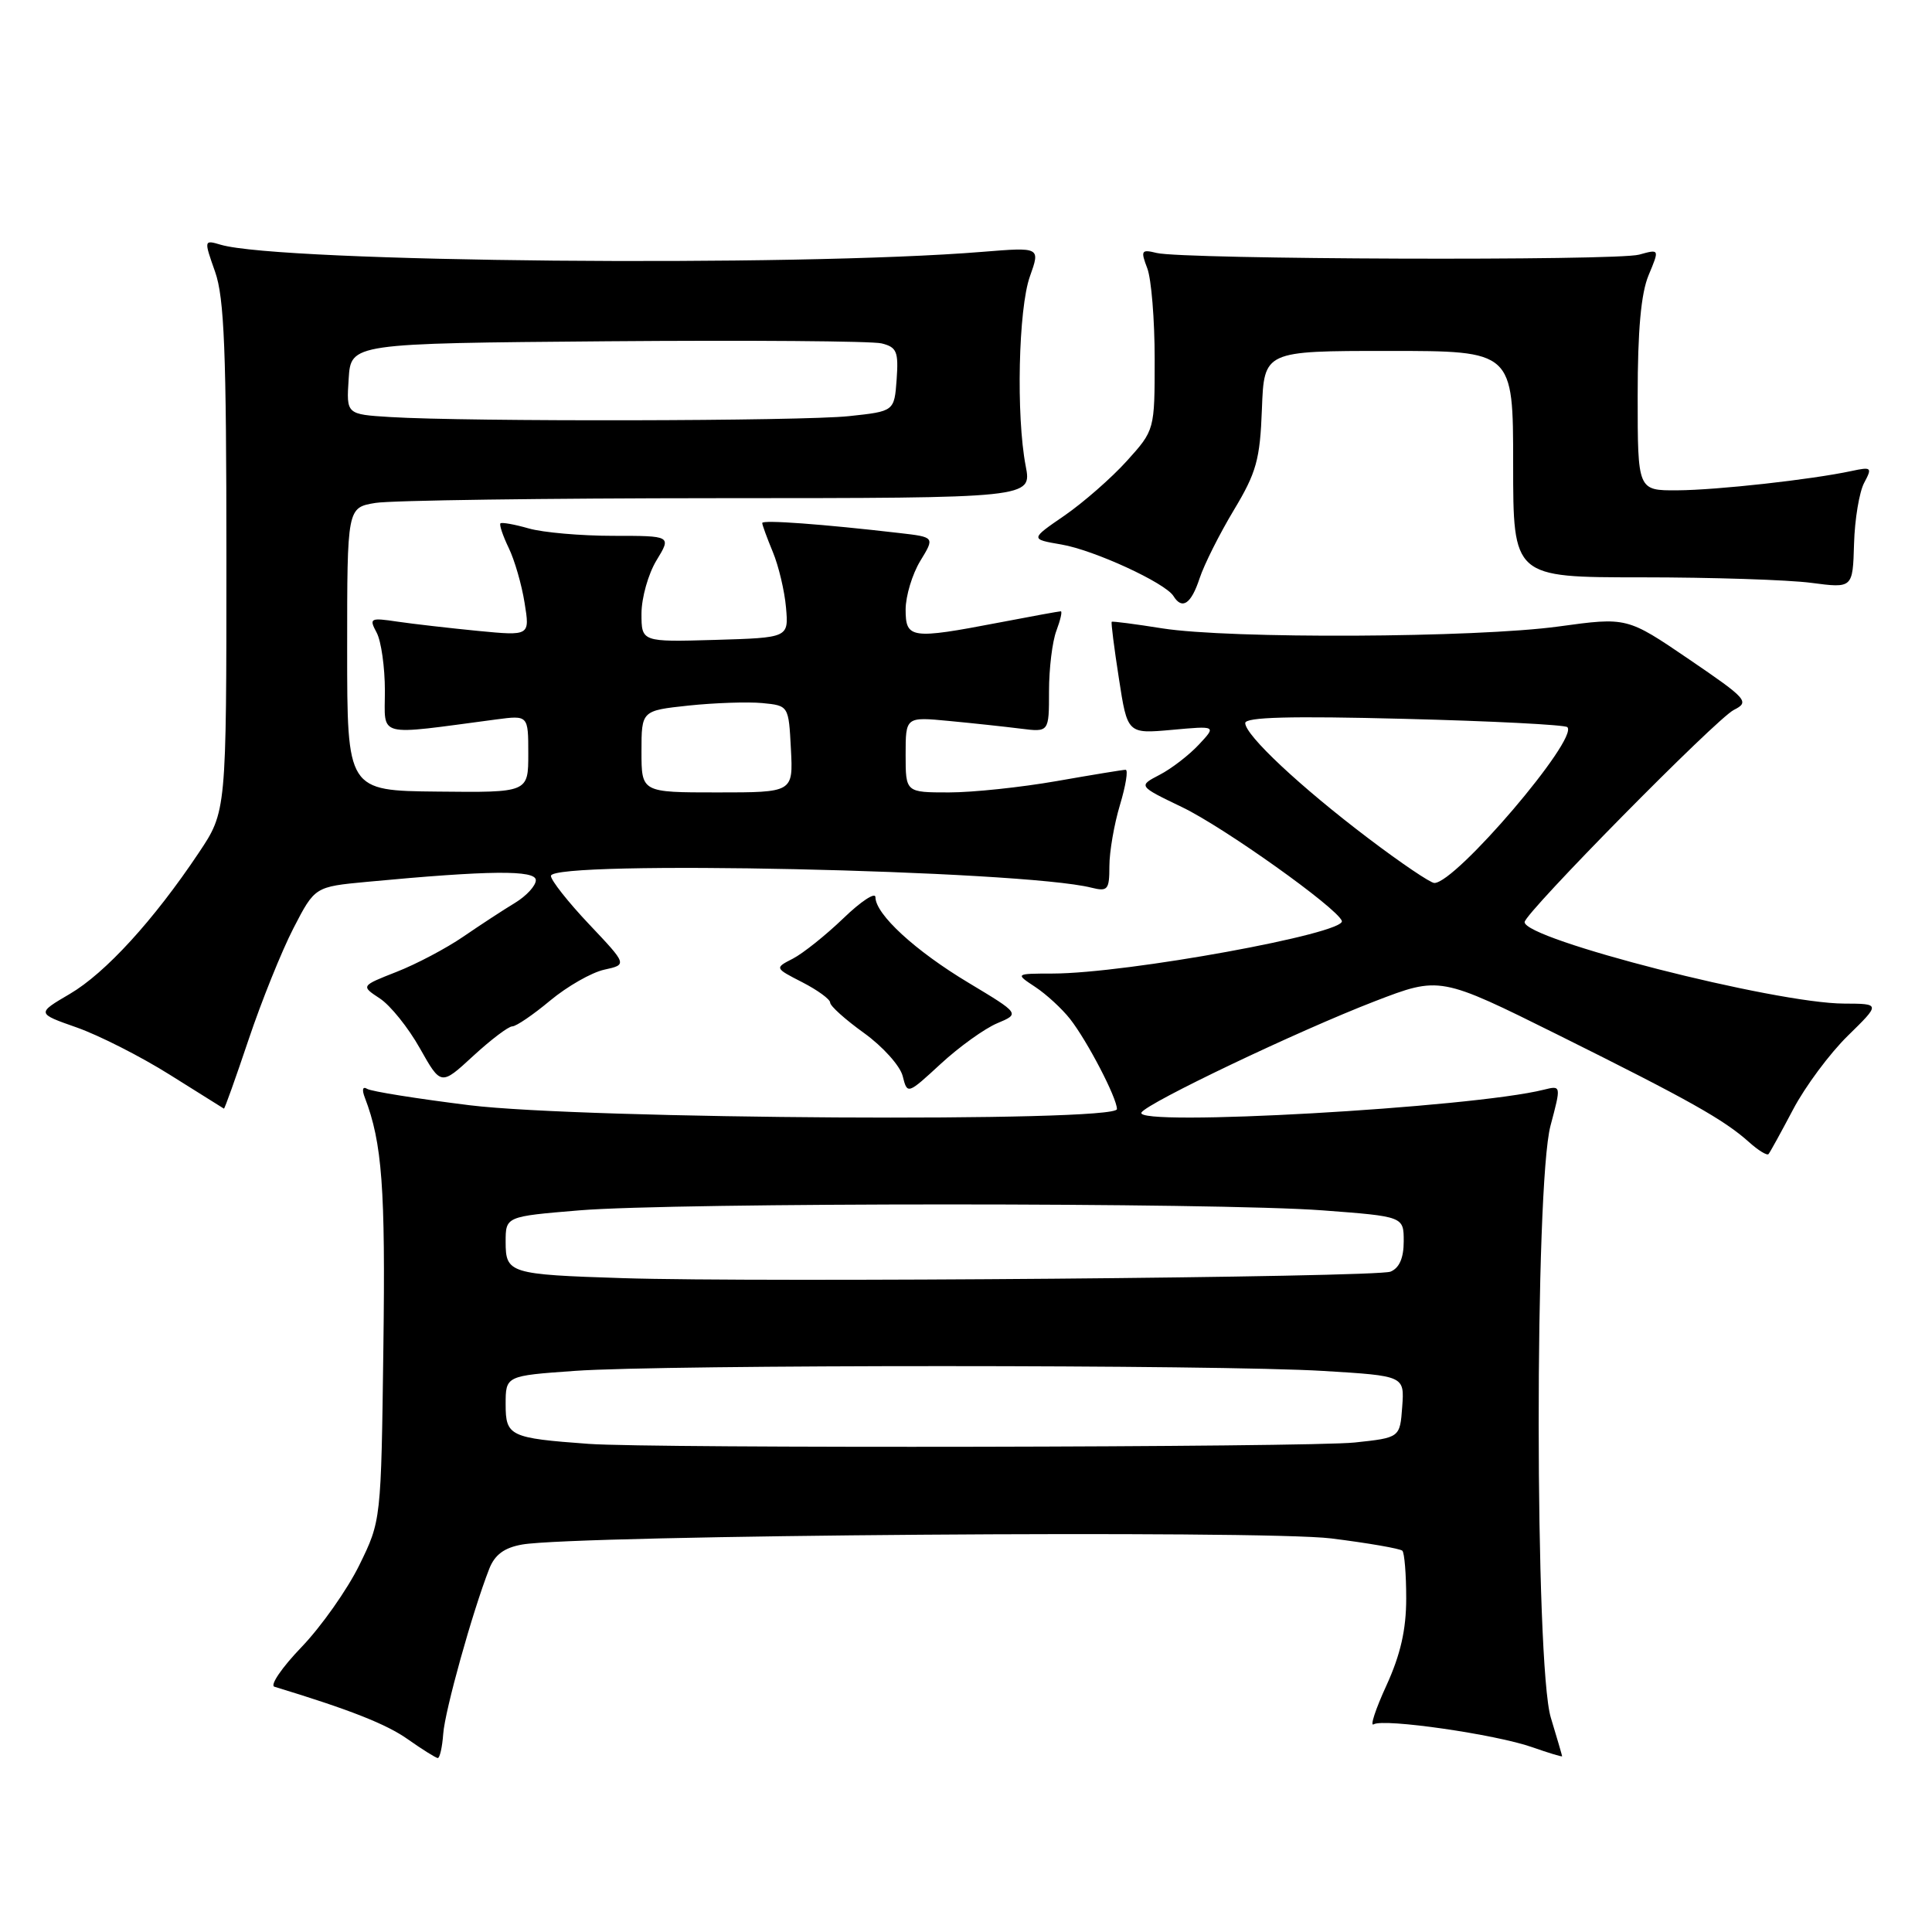 <?xml version="1.0" encoding="UTF-8" standalone="no"?>
<!DOCTYPE svg PUBLIC "-//W3C//DTD SVG 1.1//EN" "http://www.w3.org/Graphics/SVG/1.1/DTD/svg11.dtd" >
<svg xmlns="http://www.w3.org/2000/svg" xmlns:xlink="http://www.w3.org/1999/xlink" version="1.1" viewBox="0 0 256 256">
 <g >
 <path fill="currentColor"
d=" M 58.73 229.74 C 58.95 226.66 62.60 213.57 64.83 207.87 C 65.56 206.01 66.81 205.08 69.18 204.66 C 76.20 203.40 167.34 202.72 176.40 203.85 C 181.29 204.46 185.53 205.20 185.82 205.48 C 186.10 205.77 186.33 208.61 186.33 211.80 C 186.33 215.93 185.58 219.24 183.71 223.33 C 182.26 226.49 181.50 228.81 182.02 228.48 C 183.35 227.67 198.20 229.81 203.02 231.51 C 205.21 232.28 207.00 232.82 206.99 232.71 C 206.98 232.59 206.31 230.29 205.49 227.59 C 203.37 220.61 203.34 157.08 205.45 149.16 C 206.87 143.82 206.87 143.82 204.57 144.39 C 195.07 146.78 150.06 149.33 151.25 147.41 C 152.07 146.10 171.97 136.61 182.15 132.68 C 190.80 129.35 190.80 129.35 206.52 137.16 C 223.86 145.79 228.40 148.34 231.75 151.33 C 232.98 152.44 234.15 153.15 234.34 152.92 C 234.54 152.69 236.00 150.03 237.60 147.00 C 239.19 143.98 242.45 139.59 244.84 137.25 C 249.18 133.00 249.18 133.00 244.34 132.98 C 235.19 132.95 201.95 124.46 202.02 122.18 C 202.06 120.96 227.44 95.22 229.74 94.07 C 231.86 93.00 231.54 92.63 223.79 87.35 C 215.59 81.77 215.59 81.77 206.54 83.01 C 195.53 84.52 162.93 84.67 154.00 83.26 C 150.43 82.69 147.41 82.30 147.31 82.39 C 147.20 82.48 147.63 85.85 148.26 89.90 C 149.39 97.24 149.39 97.24 155.29 96.71 C 161.19 96.17 161.19 96.17 158.84 98.68 C 157.55 100.06 155.22 101.86 153.65 102.67 C 150.81 104.15 150.81 104.15 156.65 106.96 C 162.16 109.61 177.14 120.27 177.80 122.02 C 178.43 123.67 149.33 128.98 139.50 129.00 C 134.50 129.01 134.50 129.01 137.18 130.78 C 138.65 131.75 140.72 133.66 141.79 135.02 C 144.09 137.96 148.00 145.48 148.00 146.96 C 148.00 148.73 77.36 148.31 62.23 146.45 C 55.31 145.59 49.19 144.62 48.65 144.28 C 48.05 143.91 47.93 144.38 48.35 145.46 C 50.64 151.44 51.08 157.42 50.80 178.50 C 50.50 201.50 50.50 201.50 47.60 207.41 C 46.00 210.66 42.56 215.53 39.96 218.24 C 37.36 220.94 35.74 223.31 36.36 223.50 C 46.38 226.55 51.20 228.45 54.05 230.47 C 55.95 231.81 57.73 232.92 58.00 232.95 C 58.27 232.97 58.60 231.53 58.73 229.74 Z  M 32.94 137.75 C 34.65 132.66 37.32 126.03 38.88 123.00 C 41.72 117.50 41.72 117.50 48.61 116.85 C 64.86 115.32 71.00 115.26 71.00 116.63 C 71.00 117.36 69.76 118.71 68.25 119.63 C 66.74 120.54 63.65 122.56 61.39 124.11 C 59.13 125.66 55.15 127.76 52.54 128.78 C 47.81 130.64 47.81 130.64 50.33 132.30 C 51.72 133.21 54.11 136.18 55.64 138.91 C 58.43 143.86 58.43 143.86 62.69 139.93 C 65.04 137.77 67.37 136.00 67.88 136.00 C 68.39 136.00 70.65 134.46 72.90 132.58 C 75.16 130.70 78.38 128.86 80.06 128.49 C 83.12 127.82 83.12 127.82 78.06 122.47 C 75.28 119.53 73.00 116.64 73.00 116.06 C 73.00 113.94 135.35 115.29 144.61 117.62 C 146.78 118.16 147.00 117.91 147.00 114.77 C 147.00 112.87 147.63 109.22 148.40 106.66 C 149.17 104.10 149.51 102.00 149.15 102.00 C 148.79 102.00 144.68 102.68 140.00 103.50 C 135.32 104.32 128.91 105.00 125.75 105.00 C 120.00 105.00 120.00 105.00 120.00 99.99 C 120.00 94.98 120.00 94.98 125.75 95.53 C 128.91 95.83 133.19 96.29 135.25 96.55 C 139.00 97.02 139.00 97.02 139.00 91.58 C 139.00 88.58 139.44 84.98 139.98 83.57 C 140.51 82.15 140.78 81.00 140.56 81.00 C 140.35 81.00 136.65 81.67 132.34 82.50 C 120.70 84.73 120.00 84.63 120.00 80.75 C 120.01 78.96 120.88 76.08 121.94 74.33 C 123.87 71.17 123.87 71.17 119.18 70.63 C 109.01 69.45 101.00 68.86 101.00 69.30 C 101.00 69.55 101.63 71.27 102.40 73.13 C 103.17 74.98 103.96 78.30 104.15 80.50 C 104.50 84.50 104.50 84.50 94.75 84.79 C 85.00 85.07 85.00 85.07 85.00 81.29 C 85.01 79.20 85.90 76.04 86.99 74.25 C 88.97 71.00 88.97 71.00 81.23 71.00 C 76.97 71.00 71.94 70.56 70.06 70.02 C 68.17 69.48 66.49 69.18 66.31 69.35 C 66.14 69.53 66.63 70.99 67.40 72.59 C 68.18 74.19 69.13 77.47 69.51 79.88 C 70.22 84.26 70.22 84.26 63.36 83.60 C 59.59 83.23 54.77 82.68 52.66 82.37 C 49.04 81.83 48.88 81.91 49.91 83.83 C 50.51 84.95 51.00 88.42 51.00 91.53 C 51.00 97.81 49.65 97.46 65.75 95.33 C 70.00 94.77 70.00 94.77 70.00 99.89 C 70.00 105.02 70.00 105.02 58.00 104.89 C 46.00 104.77 46.00 104.77 46.00 86.02 C 46.00 67.26 46.00 67.26 49.75 66.64 C 51.81 66.30 72.23 66.02 95.12 66.01 C 136.73 66.00 136.73 66.00 135.91 61.75 C 134.63 55.11 134.94 40.91 136.47 36.62 C 137.85 32.75 137.85 32.75 130.18 33.37 C 105.37 35.40 37.17 34.76 29.25 32.43 C 27.02 31.77 27.01 31.79 28.50 36.01 C 29.72 39.45 30.00 46.58 30.00 73.89 C 30.00 107.53 30.00 107.53 26.33 113.01 C 20.38 121.92 13.96 128.94 9.25 131.70 C 4.85 134.28 4.85 134.28 10.18 136.15 C 13.10 137.18 18.65 139.99 22.50 142.41 C 26.35 144.82 29.58 146.85 29.67 146.90 C 29.76 146.96 31.23 142.84 32.94 137.75 Z  M 132.13 135.59 C 135.15 134.32 135.15 134.32 128.33 130.22 C 121.27 125.99 116.00 121.14 116.00 118.88 C 116.00 118.17 114.09 119.42 111.75 121.68 C 109.41 123.93 106.40 126.33 105.07 127.02 C 102.63 128.27 102.63 128.27 106.32 130.16 C 108.34 131.20 110.00 132.41 110.00 132.85 C 110.00 133.30 112.02 135.11 114.50 136.89 C 116.97 138.67 119.27 141.23 119.61 142.58 C 120.23 145.04 120.23 145.04 124.67 140.95 C 127.11 138.70 130.47 136.29 132.13 135.59 Z  M 158.95 76.64 C 159.56 74.79 161.61 70.72 163.49 67.59 C 166.48 62.62 166.96 60.91 167.21 54.20 C 167.50 46.50 167.50 46.50 184.00 46.50 C 200.50 46.50 200.50 46.50 200.50 61.50 C 200.50 76.50 200.50 76.50 217.50 76.50 C 226.85 76.50 236.97 76.83 240.00 77.23 C 245.50 77.95 245.50 77.95 245.67 72.06 C 245.76 68.82 246.37 65.18 247.01 63.98 C 248.10 61.94 248.00 61.84 245.34 62.41 C 240.02 63.55 227.51 64.94 222.25 64.97 C 217.00 65.00 217.00 65.00 217.00 52.47 C 217.00 43.78 217.44 38.87 218.45 36.46 C 219.90 32.99 219.90 32.99 217.20 33.74 C 214.20 34.58 156.79 34.38 153.27 33.52 C 151.23 33.02 151.12 33.19 152.02 35.55 C 152.56 36.97 153.00 42.37 153.00 47.56 C 153.00 56.99 153.00 56.99 149.31 61.08 C 147.28 63.33 143.56 66.58 141.06 68.31 C 136.50 71.44 136.50 71.44 140.64 72.15 C 144.98 72.89 154.40 77.23 155.49 78.98 C 156.64 80.84 157.83 80.04 158.95 76.64 Z  M 78.00 191.32 C 67.56 190.56 67.00 190.29 67.00 186.10 C 67.00 182.30 67.00 182.30 76.15 181.65 C 88.06 180.80 161.55 180.81 175.39 181.66 C 186.10 182.31 186.10 182.31 185.80 186.41 C 185.50 190.50 185.50 190.50 179.50 191.14 C 173.48 191.78 86.45 191.94 78.00 191.32 Z  M 82.50 169.36 C 67.51 168.88 67.00 168.72 67.00 164.57 C 67.00 161.19 67.00 161.19 76.75 160.38 C 89.40 159.33 161.33 159.33 175.25 160.38 C 186.00 161.19 186.00 161.19 186.00 164.49 C 186.00 166.69 185.42 168.02 184.25 168.50 C 182.38 169.26 100.90 169.95 82.50 169.36 Z  M 181.31 111.08 C 172.31 104.27 165.00 97.42 165.00 95.81 C 165.00 95.02 170.96 94.86 186.06 95.25 C 197.64 95.54 207.37 96.04 207.68 96.35 C 209.21 97.88 192.90 117.00 190.06 117.00 C 189.54 117.00 185.61 114.34 181.31 111.08 Z  M 85.00 99.58 C 85.00 94.16 85.00 94.16 91.25 93.49 C 94.69 93.13 99.08 92.98 101.00 93.16 C 104.50 93.50 104.50 93.50 104.80 99.25 C 105.10 105.00 105.10 105.00 95.05 105.00 C 85.00 105.00 85.00 105.00 85.00 99.58 Z  M 51.70 55.26 C 45.89 54.90 45.89 54.90 46.20 50.20 C 46.50 45.50 46.50 45.50 80.50 45.22 C 99.20 45.07 115.54 45.19 116.81 45.50 C 118.83 46.00 119.07 46.59 118.81 50.28 C 118.50 54.50 118.50 54.50 112.50 55.14 C 106.27 55.81 61.86 55.89 51.70 55.26 Z "/>
</g>
</svg>